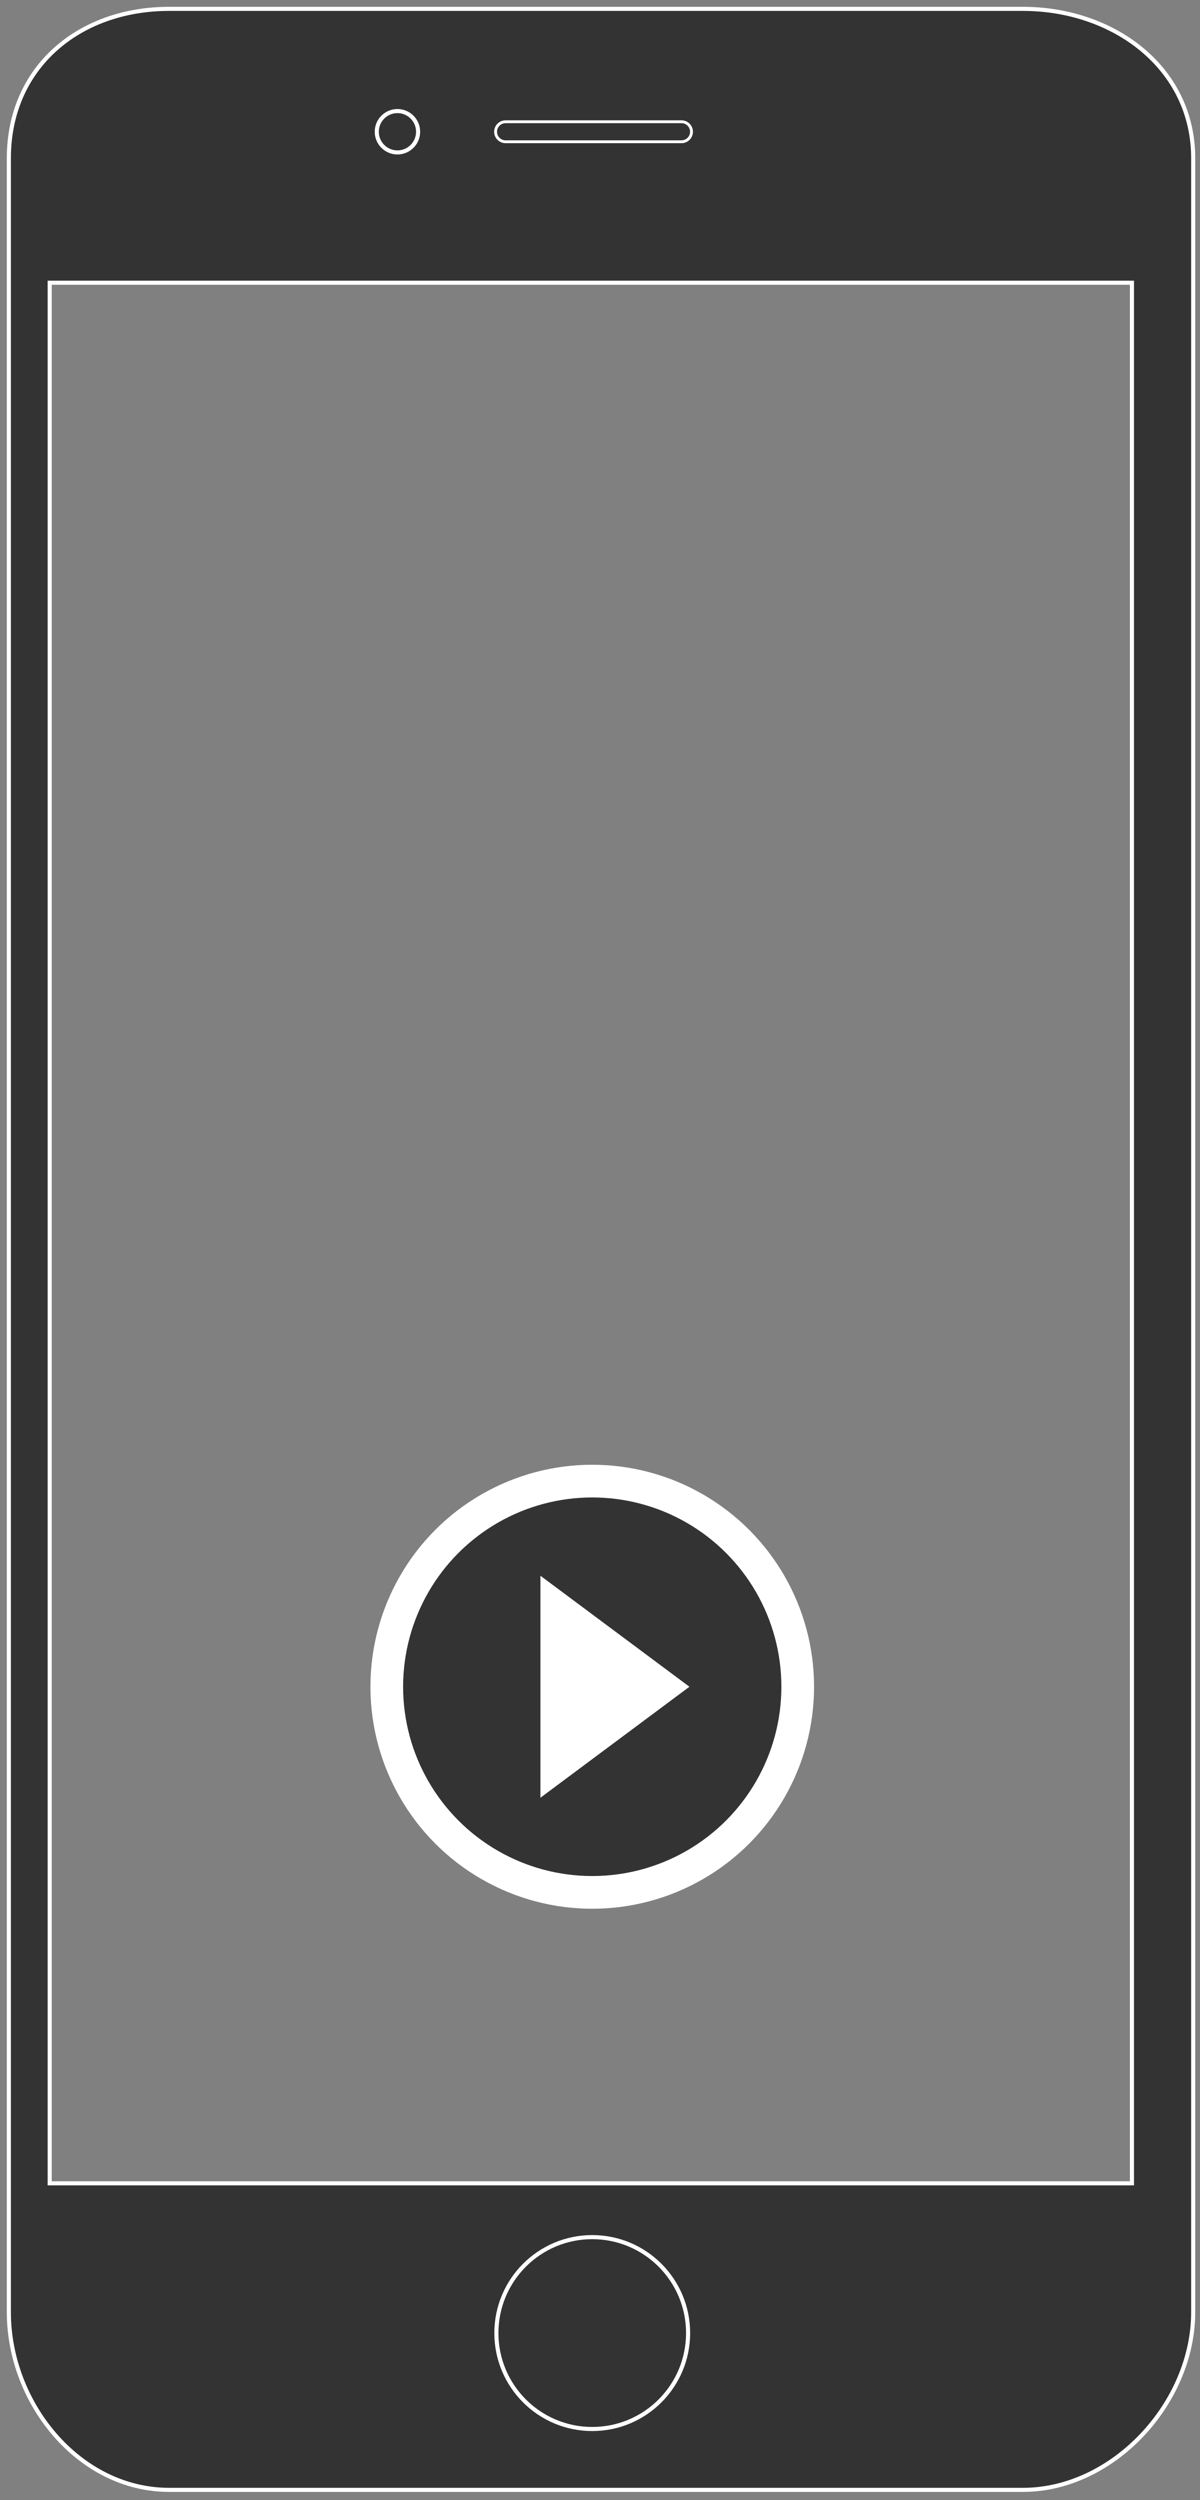 <?xml version="1.0" encoding="utf-8"?>
<!-- Generator: Adobe Illustrator 17.0.1, SVG Export Plug-In . SVG Version: 6.00 Build 0)  -->
<!DOCTYPE svg PUBLIC "-//W3C//DTD SVG 1.1//EN" "http://www.w3.org/Graphics/SVG/1.1/DTD/svg11.dtd">
<svg version="1.1" id="Layer_1" xmlns="http://www.w3.org/2000/svg" xmlns:xlink="http://www.w3.org/1999/xlink" x="0px" y="0px"
	 width="293.833px" height="611.667px" viewBox="0 0 293.833 611.667" enable-background="new 0 0 293.833 611.667"
	 xml:space="preserve">
<rect x="0" y="0" width="293.833" height="611.667" fill="#808080" stroke="none"/>
<g>
	<path fill="#333333" stroke="#FFFFFF" stroke-miterlimit="10" d="M292.167,38.715c0-22.246-19.614-36.548-41.692-36.548H41.421
		c-22.078,0-39.254,14.303-39.254,36.548V565.69c0,22.246,17.176,43.476,39.254,43.476h209.054
		c22.078,0,41.692-21.231,41.692-43.476V38.715z M277.167,534.167h-265v-465h265V534.167z"/>
	<g>
		<circle fill="#333333" stroke="#FFFFFF" stroke-width="8" stroke-miterlimit="10" cx="145.017" cy="412.674" r="50.313"/>
		<polygon fill="#FFFFFF" points="132.331,439.828 132.331,385.52 168.812,412.674 		"/>
	</g>
	<g>
		<path fill="none" stroke="#FFFFFF" stroke-miterlimit="10" d="M145.017,547.329c-12.964,0-23.472,10.509-23.472,23.472
			c0,12.964,10.508,23.472,23.472,23.472s23.472-10.508,23.472-23.472C168.489,557.838,157.981,547.329,145.017,547.329z"/>
	</g>
	<g>
		<circle fill="none" stroke="#FFFFFF" stroke-miterlimit="10" cx="97.318" cy="32.234" r="5.06"/>
	</g>
	<g>
		<path fill="#FFFFFF" d="M166.873,29.435h-43.075c-1.546,0-2.799,1.253-2.799,2.799c0,1.546,1.253,2.799,2.799,2.799h43.075
			c1.546,0,2.799-1.253,2.799-2.799C169.672,30.688,168.419,29.435,166.873,29.435z M166.873,34.332h-43.075
			c-1.157,0-2.097-0.941-2.097-2.098c0-1.157,0.94-2.098,2.097-2.098h43.075c1.157,0,2.097,0.941,2.097,2.098
			C168.97,33.391,168.03,34.332,166.873,34.332z"/>
	</g>
</g>
</svg>
